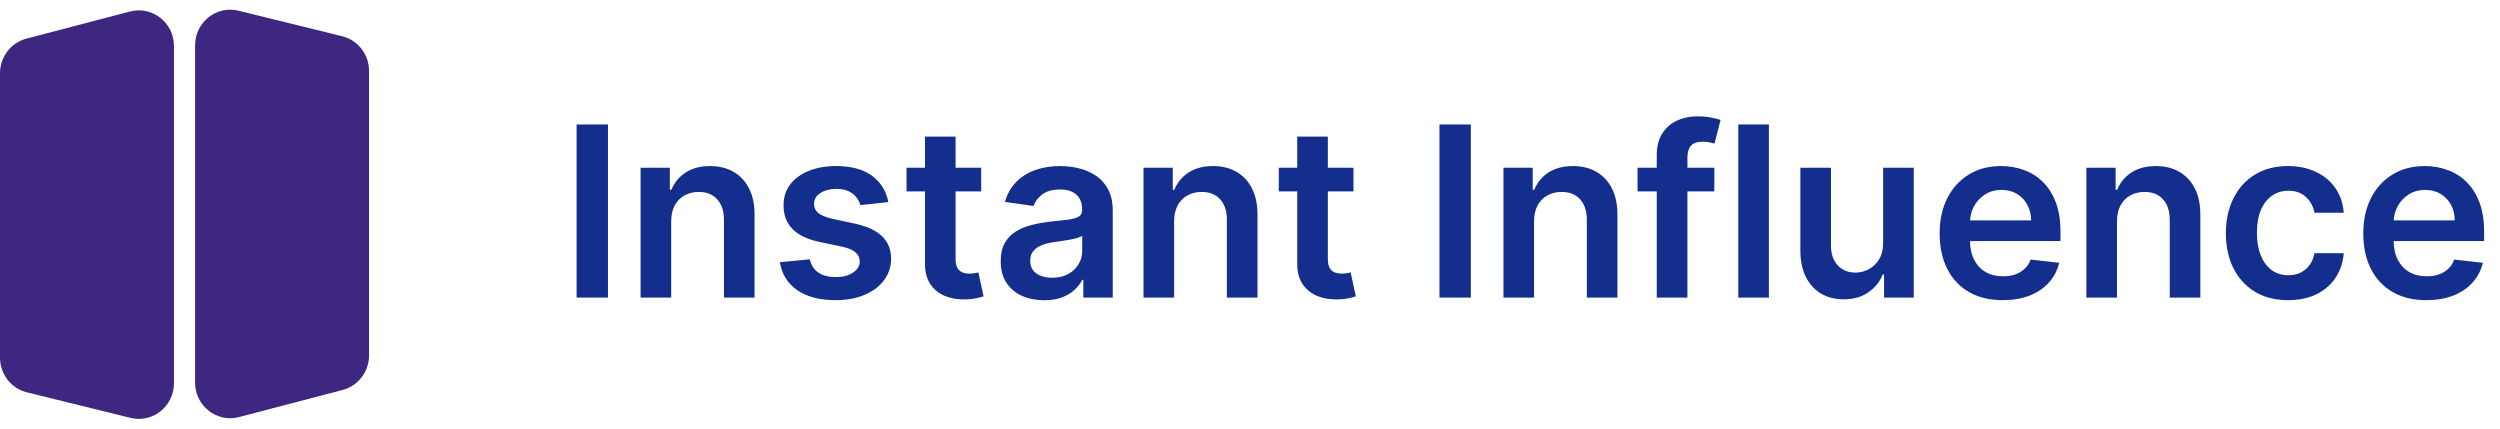 <?xml version="1.0" encoding="UTF-8"?>
<svg xmlns="http://www.w3.org/2000/svg" width="210" height="36" viewBox="0 0 210 36" fill="none">
  <path d="M0 6.15C0 4.782 0.912 3.586 2.216 3.245L10.925 0.965C12.794 0.476 14.614 1.91 14.614 3.871V32.186C14.614 34.129 12.825 35.559 10.966 35.101L2.257 32.956C0.933 32.63 0 31.425 0 30.04V6.15Z" fill="#3E2780"></path>
  <path d="M31 29.85C31 31.218 30.088 32.414 28.784 32.755L20.075 35.035C18.206 35.524 16.386 34.09 16.386 32.129L16.386 3.814C16.386 1.871 18.175 0.441 20.034 0.899L28.743 3.044C30.067 3.37 31 4.575 31 5.96L31 29.85Z" fill="#3E2780"></path>
  <path d="M51.07 10.454V25H48.435V10.454H51.07ZM56.38 18.608V25H53.809V14.091H56.267V15.945H56.395C56.645 15.334 57.046 14.848 57.595 14.489C58.149 14.129 58.833 13.949 59.647 13.949C60.4 13.949 61.056 14.11 61.615 14.432C62.178 14.754 62.614 15.22 62.922 15.831C63.234 16.442 63.388 17.183 63.383 18.054V25H60.812V18.452C60.812 17.723 60.623 17.152 60.244 16.74C59.87 16.328 59.351 16.122 58.689 16.122C58.239 16.122 57.839 16.222 57.488 16.421C57.143 16.615 56.87 16.896 56.672 17.266C56.477 17.635 56.38 18.082 56.38 18.608ZM74.619 16.974L72.275 17.23C72.209 16.993 72.093 16.771 71.927 16.562C71.766 16.354 71.548 16.186 71.274 16.058C70.999 15.93 70.663 15.867 70.265 15.867C69.73 15.867 69.28 15.982 68.916 16.215C68.556 16.447 68.378 16.747 68.383 17.116C68.378 17.434 68.494 17.692 68.731 17.891C68.973 18.09 69.37 18.253 69.924 18.381L71.785 18.778C72.817 19.001 73.584 19.354 74.086 19.837C74.593 20.32 74.849 20.952 74.853 21.733C74.849 22.419 74.647 23.026 74.25 23.551C73.857 24.072 73.31 24.479 72.609 24.773C71.908 25.066 71.103 25.213 70.194 25.213C68.859 25.213 67.784 24.934 66.97 24.375C66.155 23.812 65.67 23.028 65.514 22.024L68.021 21.783C68.135 22.275 68.376 22.647 68.745 22.898C69.115 23.149 69.595 23.274 70.187 23.274C70.798 23.274 71.288 23.149 71.657 22.898C72.031 22.647 72.218 22.337 72.218 21.967C72.218 21.655 72.098 21.397 71.856 21.193C71.619 20.99 71.25 20.833 70.748 20.724L68.887 20.334C67.841 20.116 67.067 19.749 66.565 19.233C66.063 18.712 65.814 18.054 65.819 17.259C65.814 16.586 65.997 16.004 66.366 15.511C66.74 15.014 67.259 14.631 67.921 14.361C68.589 14.086 69.359 13.949 70.23 13.949C71.508 13.949 72.514 14.221 73.248 14.766C73.987 15.31 74.444 16.046 74.619 16.974ZM82.421 14.091V16.079H76.15V14.091H82.421ZM77.698 11.477H80.269V21.719C80.269 22.064 80.321 22.329 80.425 22.514C80.534 22.694 80.676 22.817 80.851 22.884C81.026 22.95 81.221 22.983 81.434 22.983C81.595 22.983 81.741 22.971 81.874 22.947C82.011 22.924 82.115 22.902 82.186 22.884L82.62 24.893C82.482 24.941 82.286 24.993 82.03 25.05C81.779 25.107 81.472 25.14 81.107 25.149C80.463 25.168 79.883 25.071 79.367 24.858C78.851 24.64 78.441 24.304 78.138 23.849C77.84 23.395 77.693 22.827 77.698 22.145V11.477ZM87.71 25.22C87.019 25.22 86.396 25.097 85.842 24.851C85.293 24.6 84.858 24.231 84.535 23.743C84.218 23.255 84.06 22.654 84.06 21.939C84.06 21.323 84.173 20.814 84.401 20.412C84.628 20.009 84.938 19.688 85.331 19.446C85.724 19.204 86.167 19.022 86.659 18.899C87.156 18.771 87.67 18.679 88.2 18.622C88.84 18.556 89.358 18.497 89.756 18.445C90.153 18.388 90.442 18.303 90.622 18.189C90.807 18.07 90.899 17.888 90.899 17.642V17.599C90.899 17.064 90.74 16.65 90.423 16.357C90.106 16.063 89.649 15.916 89.053 15.916C88.423 15.916 87.923 16.053 87.554 16.328C87.189 16.603 86.943 16.927 86.815 17.301L84.415 16.96C84.604 16.297 84.917 15.743 85.352 15.298C85.788 14.848 86.32 14.512 86.95 14.29C87.58 14.062 88.276 13.949 89.038 13.949C89.564 13.949 90.087 14.01 90.608 14.133C91.129 14.257 91.605 14.46 92.035 14.744C92.466 15.024 92.812 15.405 93.072 15.888C93.338 16.371 93.47 16.974 93.47 17.699V25H90.999V23.501H90.913C90.757 23.805 90.537 24.088 90.253 24.354C89.974 24.614 89.621 24.825 89.195 24.986C88.773 25.142 88.278 25.22 87.71 25.22ZM88.378 23.331C88.894 23.331 89.341 23.229 89.72 23.026C90.099 22.817 90.39 22.543 90.594 22.202C90.802 21.861 90.906 21.489 90.906 21.087V19.801C90.826 19.867 90.688 19.929 90.494 19.986C90.305 20.043 90.092 20.092 89.855 20.135C89.618 20.178 89.384 20.215 89.152 20.249C88.92 20.282 88.719 20.31 88.548 20.334C88.165 20.386 87.822 20.471 87.519 20.59C87.215 20.708 86.976 20.874 86.801 21.087C86.626 21.295 86.538 21.565 86.538 21.896C86.538 22.37 86.711 22.727 87.057 22.969C87.403 23.21 87.843 23.331 88.378 23.331ZM98.626 18.608V25H96.055V14.091H98.513V15.945H98.641C98.892 15.334 99.292 14.848 99.841 14.489C100.395 14.129 101.079 13.949 101.893 13.949C102.646 13.949 103.302 14.11 103.861 14.432C104.424 14.754 104.86 15.22 105.168 15.831C105.48 16.442 105.634 17.183 105.629 18.054V25H103.058V18.452C103.058 17.723 102.869 17.152 102.49 16.74C102.116 16.328 101.598 16.122 100.935 16.122C100.485 16.122 100.085 16.222 99.734 16.421C99.389 16.615 99.117 16.896 98.918 17.266C98.724 17.635 98.626 18.082 98.626 18.608ZM113.69 14.091V16.079H107.419V14.091H113.69ZM108.967 11.477H111.538V21.719C111.538 22.064 111.59 22.329 111.695 22.514C111.804 22.694 111.946 22.817 112.121 22.884C112.296 22.95 112.49 22.983 112.703 22.983C112.864 22.983 113.011 22.971 113.143 22.947C113.281 22.924 113.385 22.902 113.456 22.884L113.889 24.893C113.752 24.941 113.555 24.993 113.3 25.05C113.049 25.107 112.741 25.14 112.376 25.149C111.732 25.168 111.152 25.071 110.636 24.858C110.12 24.64 109.711 24.304 109.408 23.849C109.109 23.395 108.963 22.827 108.967 22.145V11.477ZM123.55 10.454V25H120.915V10.454H123.55ZM128.861 18.608V25H126.29V14.091H128.747V15.945H128.875C129.126 15.334 129.526 14.848 130.075 14.489C130.629 14.129 131.313 13.949 132.128 13.949C132.881 13.949 133.536 14.11 134.095 14.432C134.659 14.754 135.094 15.22 135.402 15.831C135.714 16.442 135.868 17.183 135.864 18.054V25H133.293V18.452C133.293 17.723 133.103 17.152 132.724 16.74C132.35 16.328 131.832 16.122 131.169 16.122C130.719 16.122 130.319 16.222 129.969 16.421C129.623 16.615 129.351 16.896 129.152 17.266C128.958 17.635 128.861 18.082 128.861 18.608ZM144.003 14.091V16.079H137.554V14.091H144.003ZM139.166 25V13.061C139.166 12.327 139.318 11.716 139.621 11.229C139.929 10.741 140.34 10.376 140.857 10.135C141.373 9.893 141.946 9.773 142.575 9.773C143.02 9.773 143.416 9.808 143.761 9.879C144.107 9.95 144.363 10.014 144.528 10.071L144.017 12.06C143.908 12.027 143.771 11.993 143.605 11.96C143.439 11.922 143.255 11.903 143.051 11.903C142.573 11.903 142.234 12.019 142.036 12.251C141.841 12.479 141.744 12.805 141.744 13.232V25H139.166ZM148.587 10.454V25H146.016V10.454H148.587ZM158.184 20.412V14.091H160.755V25H158.262V23.061H158.149C157.903 23.672 157.498 24.171 156.934 24.56C156.376 24.948 155.687 25.142 154.868 25.142C154.153 25.142 153.52 24.983 152.971 24.666C152.427 24.344 152.001 23.878 151.693 23.267C151.385 22.651 151.231 21.908 151.231 21.037V14.091H153.802V20.639C153.802 21.331 153.992 21.88 154.37 22.287C154.749 22.694 155.246 22.898 155.862 22.898C156.241 22.898 156.608 22.805 156.963 22.621C157.318 22.436 157.609 22.162 157.836 21.797C158.068 21.428 158.184 20.966 158.184 20.412ZM168.229 25.213C167.135 25.213 166.19 24.986 165.395 24.531C164.604 24.072 163.996 23.423 163.57 22.585C163.143 21.742 162.93 20.75 162.93 19.609C162.93 18.487 163.143 17.502 163.57 16.655C164 15.803 164.602 15.14 165.374 14.666C166.145 14.188 167.052 13.949 168.094 13.949C168.766 13.949 169.401 14.058 169.997 14.276C170.598 14.489 171.129 14.82 171.588 15.27C172.052 15.72 172.417 16.293 172.682 16.989C172.947 17.68 173.08 18.504 173.08 19.46V20.249H164.138V18.516H170.615C170.61 18.023 170.504 17.585 170.295 17.202C170.087 16.813 169.796 16.508 169.422 16.285C169.053 16.063 168.622 15.952 168.129 15.952C167.604 15.952 167.142 16.079 166.744 16.335C166.347 16.586 166.036 16.918 165.814 17.329C165.596 17.737 165.485 18.184 165.48 18.672V20.185C165.48 20.819 165.596 21.364 165.828 21.818C166.06 22.268 166.384 22.614 166.801 22.855C167.218 23.092 167.705 23.21 168.264 23.21C168.638 23.21 168.977 23.158 169.28 23.054C169.583 22.945 169.846 22.787 170.068 22.578C170.291 22.37 170.459 22.112 170.572 21.804L172.973 22.074C172.821 22.708 172.533 23.262 172.107 23.736C171.685 24.204 171.145 24.569 170.487 24.829C169.829 25.085 169.076 25.213 168.229 25.213ZM177.826 18.608V25H175.255V14.091H177.712V15.945H177.84C178.091 15.334 178.491 14.848 179.04 14.489C179.594 14.129 180.278 13.949 181.093 13.949C181.846 13.949 182.501 14.11 183.06 14.432C183.623 14.754 184.059 15.22 184.367 15.831C184.679 16.442 184.833 17.183 184.828 18.054V25H182.257V18.452C182.257 17.723 182.068 17.152 181.689 16.74C181.315 16.328 180.797 16.122 180.134 16.122C179.684 16.122 179.284 16.222 178.934 16.421C178.588 16.615 178.316 16.896 178.117 17.266C177.923 17.635 177.826 18.082 177.826 18.608ZM192.201 25.213C191.112 25.213 190.176 24.974 189.395 24.496C188.619 24.017 188.02 23.357 187.598 22.514C187.182 21.667 186.973 20.691 186.973 19.588C186.973 18.48 187.186 17.502 187.613 16.655C188.039 15.803 188.64 15.14 189.417 14.666C190.198 14.188 191.121 13.949 192.186 13.949C193.072 13.949 193.855 14.112 194.537 14.439C195.224 14.761 195.771 15.218 196.178 15.81C196.585 16.397 196.817 17.083 196.874 17.869H194.417C194.317 17.344 194.08 16.906 193.706 16.555C193.337 16.2 192.842 16.023 192.222 16.023C191.696 16.023 191.235 16.165 190.837 16.449C190.439 16.728 190.129 17.131 189.907 17.656C189.689 18.182 189.58 18.812 189.58 19.546C189.58 20.289 189.689 20.928 189.907 21.463C190.124 21.993 190.43 22.403 190.823 22.692C191.221 22.976 191.687 23.118 192.222 23.118C192.601 23.118 192.939 23.047 193.238 22.905C193.541 22.758 193.794 22.547 193.998 22.273C194.201 21.998 194.341 21.664 194.417 21.271H196.874C196.812 22.043 196.585 22.727 196.192 23.324C195.799 23.916 195.264 24.38 194.587 24.716C193.91 25.047 193.114 25.213 192.201 25.213ZM203.815 25.213C202.721 25.213 201.776 24.986 200.981 24.531C200.19 24.072 199.582 23.423 199.156 22.585C198.729 21.742 198.516 20.75 198.516 19.609C198.516 18.487 198.729 17.502 199.156 16.655C199.586 15.803 200.188 15.14 200.96 14.666C201.731 14.188 202.638 13.949 203.68 13.949C204.352 13.949 204.987 14.058 205.583 14.276C206.184 14.489 206.715 14.82 207.174 15.27C207.638 15.72 208.003 16.293 208.268 16.989C208.533 17.68 208.665 18.504 208.665 19.46V20.249H199.724V18.516H206.201C206.196 18.023 206.09 17.585 205.881 17.202C205.673 16.813 205.382 16.508 205.008 16.285C204.638 16.063 204.208 15.952 203.715 15.952C203.19 15.952 202.728 16.079 202.33 16.335C201.933 16.586 201.622 16.918 201.4 17.329C201.182 17.737 201.071 18.184 201.066 18.672V20.185C201.066 20.819 201.182 21.364 201.414 21.818C201.646 22.268 201.97 22.614 202.387 22.855C202.804 23.092 203.291 23.21 203.85 23.21C204.224 23.21 204.563 23.158 204.866 23.054C205.169 22.945 205.432 22.787 205.654 22.578C205.877 22.37 206.045 22.112 206.158 21.804L208.559 22.074C208.407 22.708 208.119 23.262 207.692 23.736C207.271 24.204 206.731 24.569 206.073 24.829C205.415 25.085 204.662 25.213 203.815 25.213Z" fill="#132E8D"></path>
</svg>
